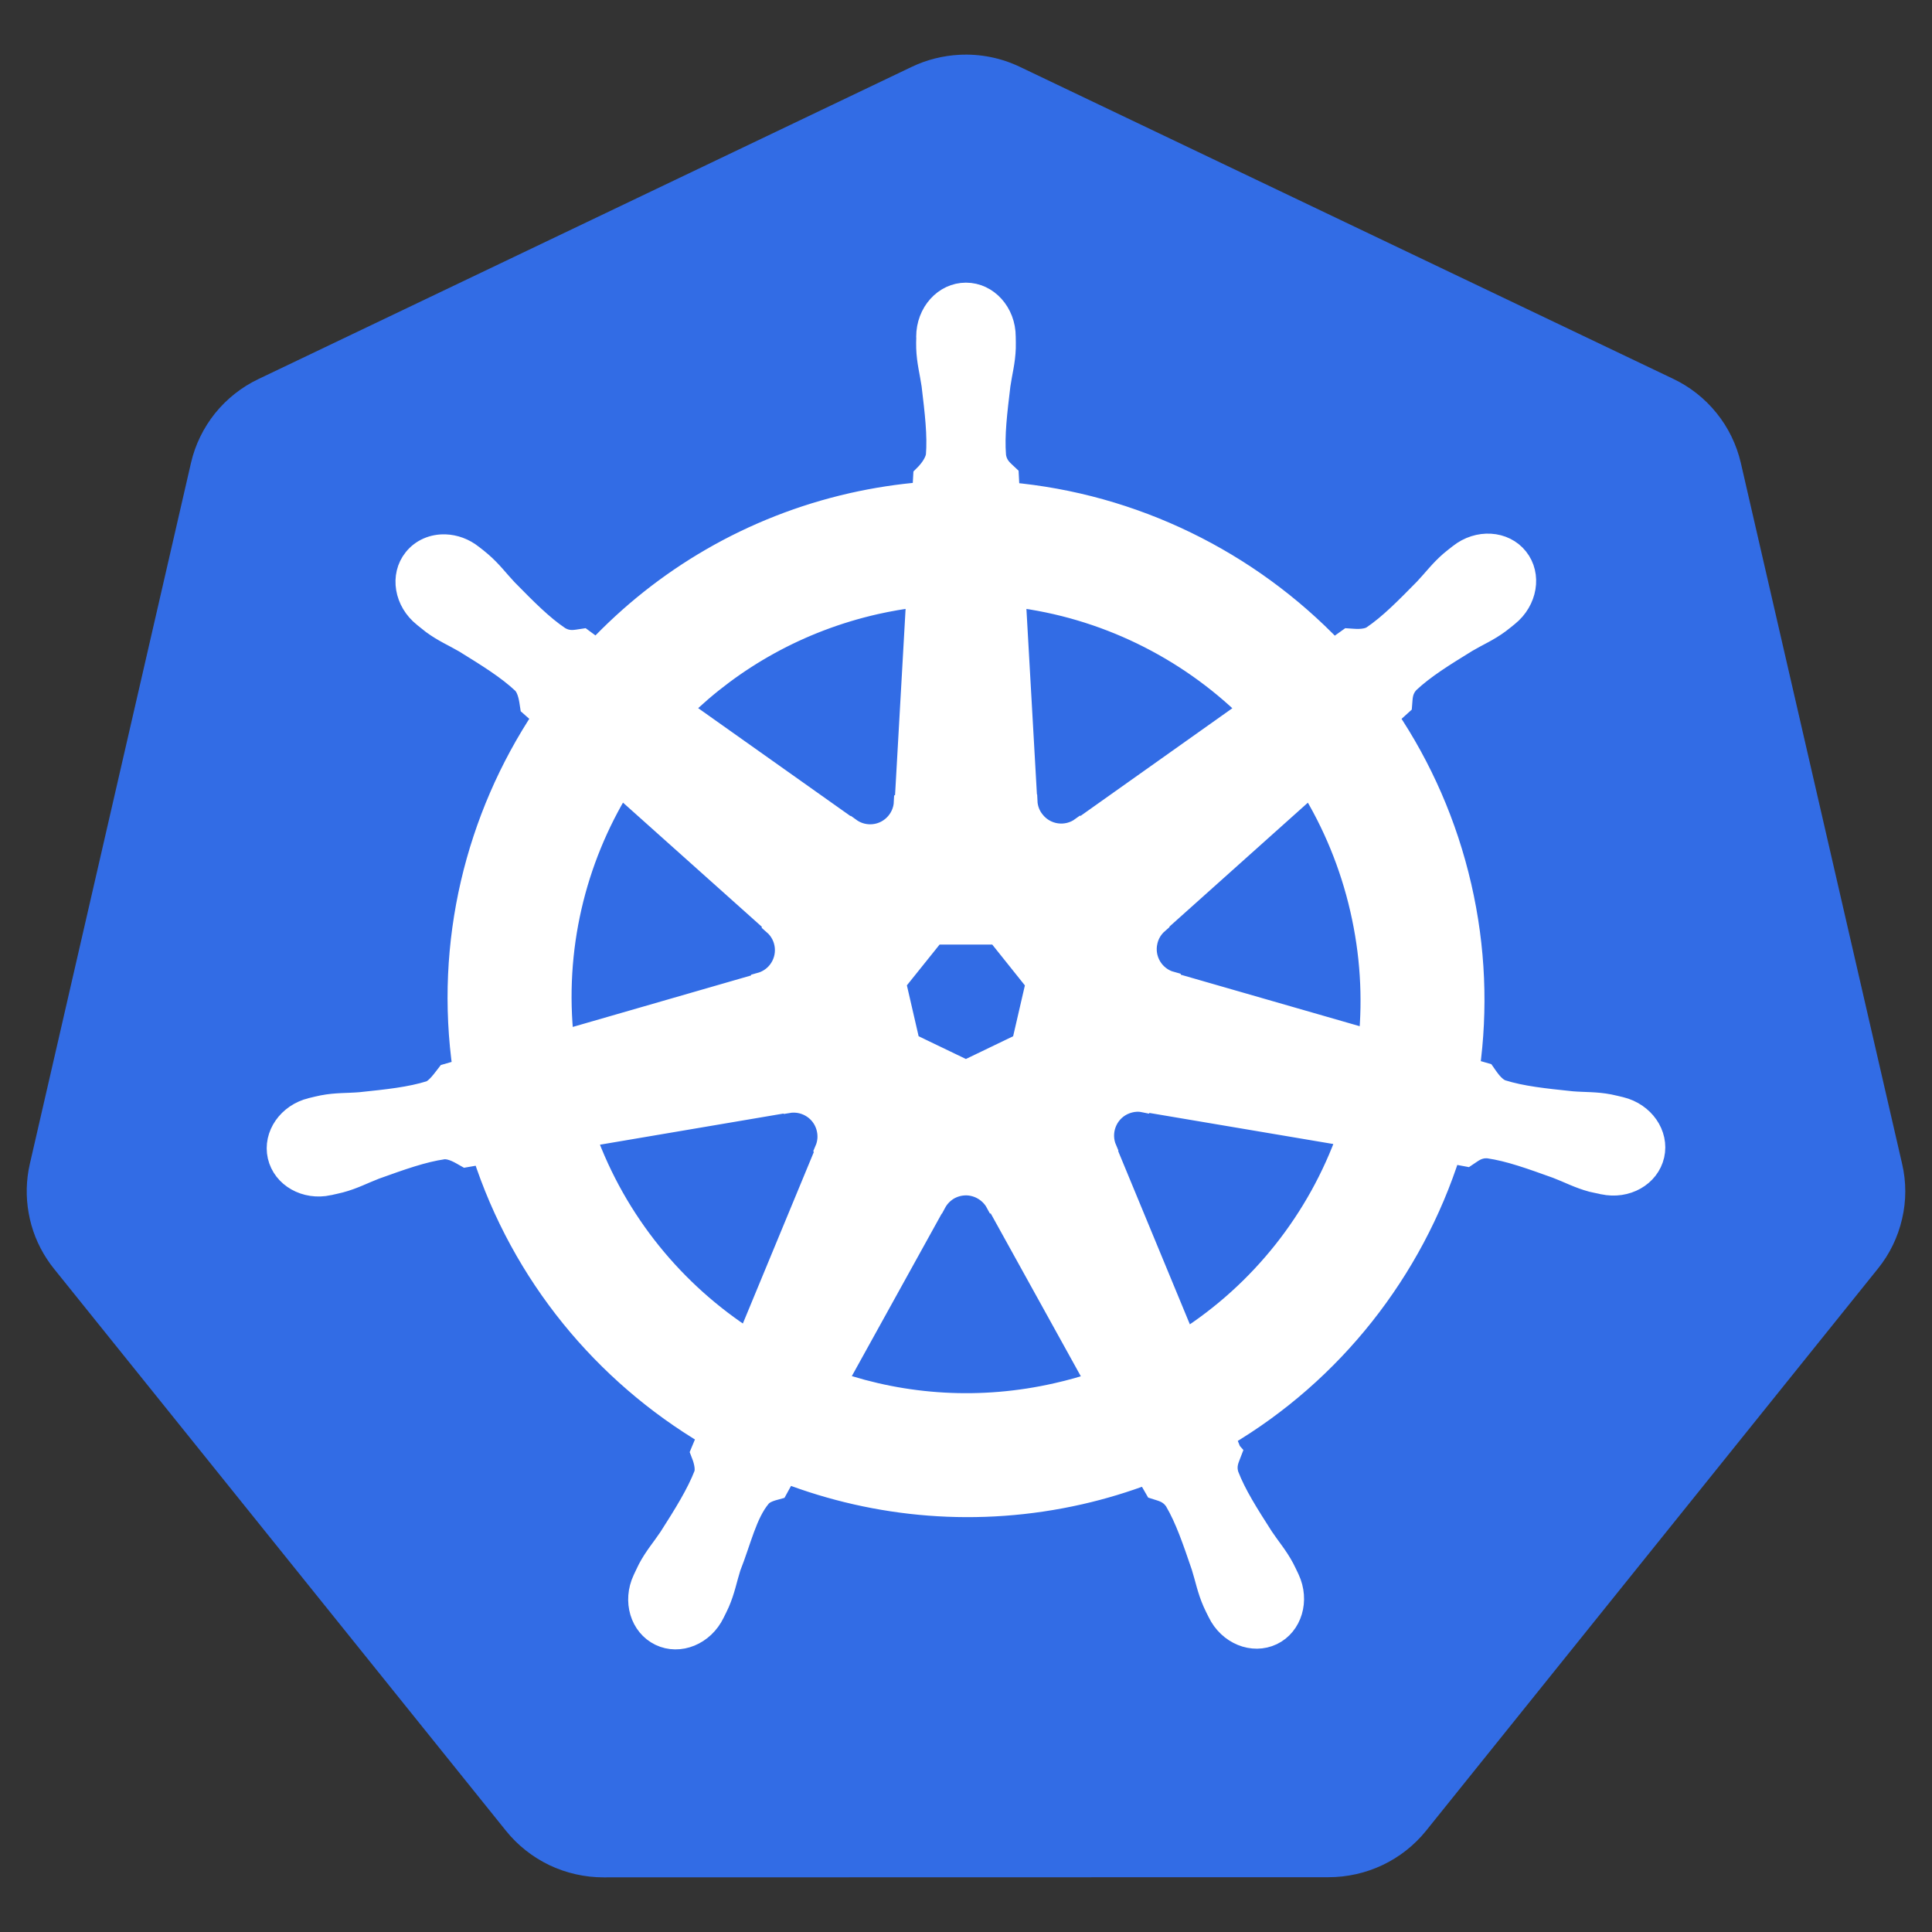<svg width="25" height="25" viewBox="0 0 25 25" fill="none" xmlns="http://www.w3.org/2000/svg">
<rect x="0" y="0" width="25" height="25" fill="#333333" stroke="none"/>
<g clip-path="url(#clip0_153_593)">
<path d="M12.416 0.709C12.201 0.72 11.99 0.773 11.796 0.866L3.346 4.904C3.127 5.008 2.935 5.16 2.783 5.348C2.632 5.537 2.525 5.756 2.471 5.991L0.386 15.061C0.338 15.27 0.333 15.486 0.371 15.697C0.408 15.909 0.488 16.11 0.606 16.29C0.634 16.334 0.665 16.376 0.698 16.417L6.547 23.69C6.698 23.878 6.891 24.03 7.109 24.135C7.328 24.239 7.568 24.293 7.81 24.293L17.191 24.291C17.433 24.291 17.673 24.237 17.892 24.133C18.11 24.029 18.303 23.877 18.454 23.689L24.301 16.415C24.453 16.227 24.559 16.007 24.613 15.772C24.668 15.538 24.668 15.294 24.613 15.059L22.526 5.989C22.471 5.754 22.365 5.534 22.213 5.346C22.062 5.158 21.87 5.006 21.651 4.902L13.199 0.866C12.955 0.749 12.686 0.695 12.416 0.709Z" fill="#326CE5"/>
<path d="M12.499 3.796C12.22 3.796 11.994 4.047 11.994 4.358C11.994 4.362 11.995 4.367 11.995 4.372C11.994 4.414 11.992 4.465 11.994 4.501C12 4.68 12.039 4.817 12.063 4.982C12.105 5.335 12.141 5.628 12.119 5.9C12.098 6.003 12.022 6.096 11.955 6.162L11.943 6.376C11.635 6.401 11.33 6.448 11.028 6.516C9.715 6.814 8.584 7.491 7.723 8.404C7.662 8.362 7.601 8.319 7.541 8.274C7.45 8.287 7.359 8.315 7.24 8.245C7.014 8.093 6.808 7.883 6.558 7.629C6.444 7.508 6.361 7.393 6.225 7.276C6.195 7.249 6.148 7.213 6.113 7.186C6.007 7.101 5.882 7.057 5.761 7.053C5.605 7.048 5.456 7.109 5.358 7.232C5.183 7.45 5.239 7.784 5.482 7.977C5.484 7.979 5.487 7.981 5.489 7.983C5.523 8.01 5.564 8.044 5.594 8.067C5.738 8.173 5.87 8.228 6.014 8.312C6.316 8.499 6.567 8.654 6.766 8.841C6.844 8.924 6.857 9.07 6.867 9.133L7.03 9.277C6.162 10.584 5.76 12.197 5.997 13.841L5.786 13.902C5.73 13.974 5.651 14.088 5.568 14.122C5.308 14.204 5.015 14.234 4.662 14.271C4.496 14.285 4.352 14.276 4.176 14.31C4.138 14.317 4.084 14.331 4.041 14.341L4.037 14.342C4.035 14.343 4.031 14.344 4.029 14.344C3.731 14.416 3.54 14.69 3.601 14.96C3.663 15.23 3.954 15.395 4.254 15.33C4.256 15.329 4.259 15.329 4.262 15.329C4.265 15.328 4.268 15.326 4.271 15.326C4.313 15.316 4.366 15.306 4.402 15.296C4.575 15.25 4.7 15.182 4.856 15.122C5.191 15.002 5.468 14.902 5.738 14.863C5.851 14.854 5.97 14.933 6.029 14.966L6.249 14.928C6.757 16.501 7.82 17.772 9.166 18.57L9.074 18.791C9.108 18.876 9.144 18.992 9.119 19.077C9.021 19.331 8.853 19.6 8.662 19.899C8.569 20.038 8.474 20.145 8.39 20.304C8.37 20.342 8.345 20.4 8.325 20.44C8.195 20.718 8.291 21.038 8.541 21.159C8.792 21.28 9.104 21.152 9.239 20.873C9.239 20.873 9.24 20.873 9.24 20.872C9.24 20.872 9.24 20.872 9.24 20.871C9.259 20.832 9.286 20.78 9.302 20.743C9.374 20.578 9.398 20.438 9.448 20.279C9.582 19.943 9.656 19.59 9.84 19.37C9.89 19.31 9.973 19.287 10.058 19.264L10.172 19.056C11.346 19.507 12.66 19.628 13.973 19.33C14.268 19.263 14.558 19.175 14.841 19.068C14.873 19.125 14.932 19.235 14.949 19.263C15.035 19.291 15.13 19.306 15.207 19.42C15.345 19.655 15.439 19.934 15.554 20.27C15.604 20.429 15.629 20.57 15.701 20.734C15.717 20.771 15.744 20.824 15.764 20.864C15.898 21.143 16.211 21.271 16.463 21.15C16.712 21.03 16.808 20.709 16.678 20.431C16.659 20.391 16.632 20.333 16.612 20.295C16.528 20.137 16.433 20.03 16.341 19.892C16.149 19.592 15.99 19.343 15.892 19.089C15.851 18.958 15.899 18.876 15.931 18.791C15.912 18.769 15.871 18.645 15.847 18.586C17.246 17.76 18.278 16.441 18.763 14.918C18.828 14.928 18.942 14.949 18.979 14.956C19.055 14.906 19.125 14.84 19.262 14.851C19.532 14.89 19.809 14.991 20.144 15.111C20.299 15.17 20.425 15.239 20.598 15.286C20.634 15.295 20.687 15.305 20.729 15.314C20.732 15.315 20.735 15.316 20.738 15.317C20.741 15.318 20.744 15.318 20.746 15.318C21.046 15.383 21.337 15.219 21.399 14.948C21.46 14.678 21.269 14.404 20.971 14.332C20.927 14.322 20.866 14.306 20.824 14.298C20.648 14.264 20.505 14.273 20.338 14.259C19.985 14.222 19.692 14.192 19.432 14.11C19.326 14.069 19.25 13.942 19.213 13.89L19.009 13.831C19.115 13.065 19.087 12.267 18.903 11.469C18.718 10.664 18.391 9.927 17.955 9.279C18.008 9.231 18.107 9.143 18.135 9.117C18.143 9.027 18.136 8.932 18.23 8.831C18.429 8.644 18.68 8.489 18.982 8.303C19.126 8.218 19.258 8.164 19.402 8.057C19.435 8.033 19.48 7.995 19.514 7.968C19.756 7.774 19.812 7.44 19.638 7.222C19.464 7.003 19.126 6.983 18.884 7.176C18.849 7.204 18.802 7.239 18.771 7.266C18.636 7.383 18.552 7.498 18.437 7.62C18.188 7.873 17.982 8.084 17.755 8.237C17.657 8.294 17.514 8.274 17.448 8.27L17.256 8.407C16.159 7.257 14.665 6.522 13.057 6.379C13.053 6.311 13.047 6.19 13.045 6.153C12.979 6.09 12.9 6.036 12.88 5.9C12.858 5.628 12.895 5.335 12.937 4.982C12.961 4.817 13 4.68 13.006 4.501C13.008 4.461 13.005 4.402 13.005 4.358C13.005 4.047 12.779 3.796 12.499 3.796ZM11.866 7.719L11.716 10.372L11.705 10.378C11.695 10.615 11.5 10.805 11.26 10.805C11.162 10.805 11.071 10.773 10.997 10.719L10.993 10.721L8.817 9.179C9.486 8.522 10.341 8.036 11.327 7.812C11.505 7.772 11.685 7.741 11.866 7.719ZM13.134 7.719C14.285 7.86 15.349 8.382 16.164 9.18L14.003 10.713L13.995 10.71C13.803 10.85 13.533 10.815 13.384 10.627C13.324 10.554 13.29 10.463 13.286 10.369L13.284 10.368L13.134 7.719ZM8.028 10.17L10.015 11.947L10.012 11.958C10.192 12.114 10.218 12.384 10.069 12.572C10.01 12.646 9.929 12.699 9.837 12.724L9.835 12.733L7.289 13.468C7.159 12.283 7.439 11.131 8.028 10.17ZM16.957 10.171C17.252 10.65 17.475 11.184 17.608 11.763C17.74 12.336 17.773 12.907 17.719 13.459L15.159 12.722L15.157 12.711C14.928 12.649 14.787 12.415 14.841 12.182C14.861 12.09 14.911 12.007 14.982 11.945L14.981 11.94L16.957 10.171V10.171ZM12.092 12.084H12.906L13.412 12.717L13.23 13.505L12.499 13.857L11.767 13.505L11.585 12.716L12.092 12.084ZM14.701 14.248C14.736 14.246 14.77 14.249 14.804 14.256L14.808 14.25L17.442 14.695C17.056 15.778 16.319 16.717 15.333 17.345L14.311 14.875L14.314 14.871C14.22 14.652 14.314 14.396 14.53 14.292C14.586 14.266 14.643 14.251 14.701 14.248ZM10.277 14.259C10.478 14.262 10.659 14.401 10.705 14.606C10.727 14.702 10.717 14.796 10.681 14.88L10.688 14.89L9.676 17.335C8.731 16.728 7.977 15.819 7.574 14.704L10.185 14.261L10.19 14.266C10.219 14.261 10.249 14.258 10.277 14.259ZM12.483 15.33C12.555 15.327 12.627 15.343 12.692 15.374C12.78 15.417 12.849 15.484 12.892 15.564H12.902L14.189 17.89C14.02 17.947 13.848 17.995 13.674 18.034C12.69 18.258 11.709 18.19 10.82 17.887L12.104 15.566H12.106C12.143 15.497 12.197 15.439 12.263 15.397C12.329 15.356 12.405 15.333 12.483 15.33L12.483 15.33Z" fill="white" stroke="white" stroke-width="0.277"/>
</g>
<defs>
<clipPath id="clip0_153_593">
<rect width="25" height="25" fill="white"/>
</clipPath>
</defs>
</svg>
